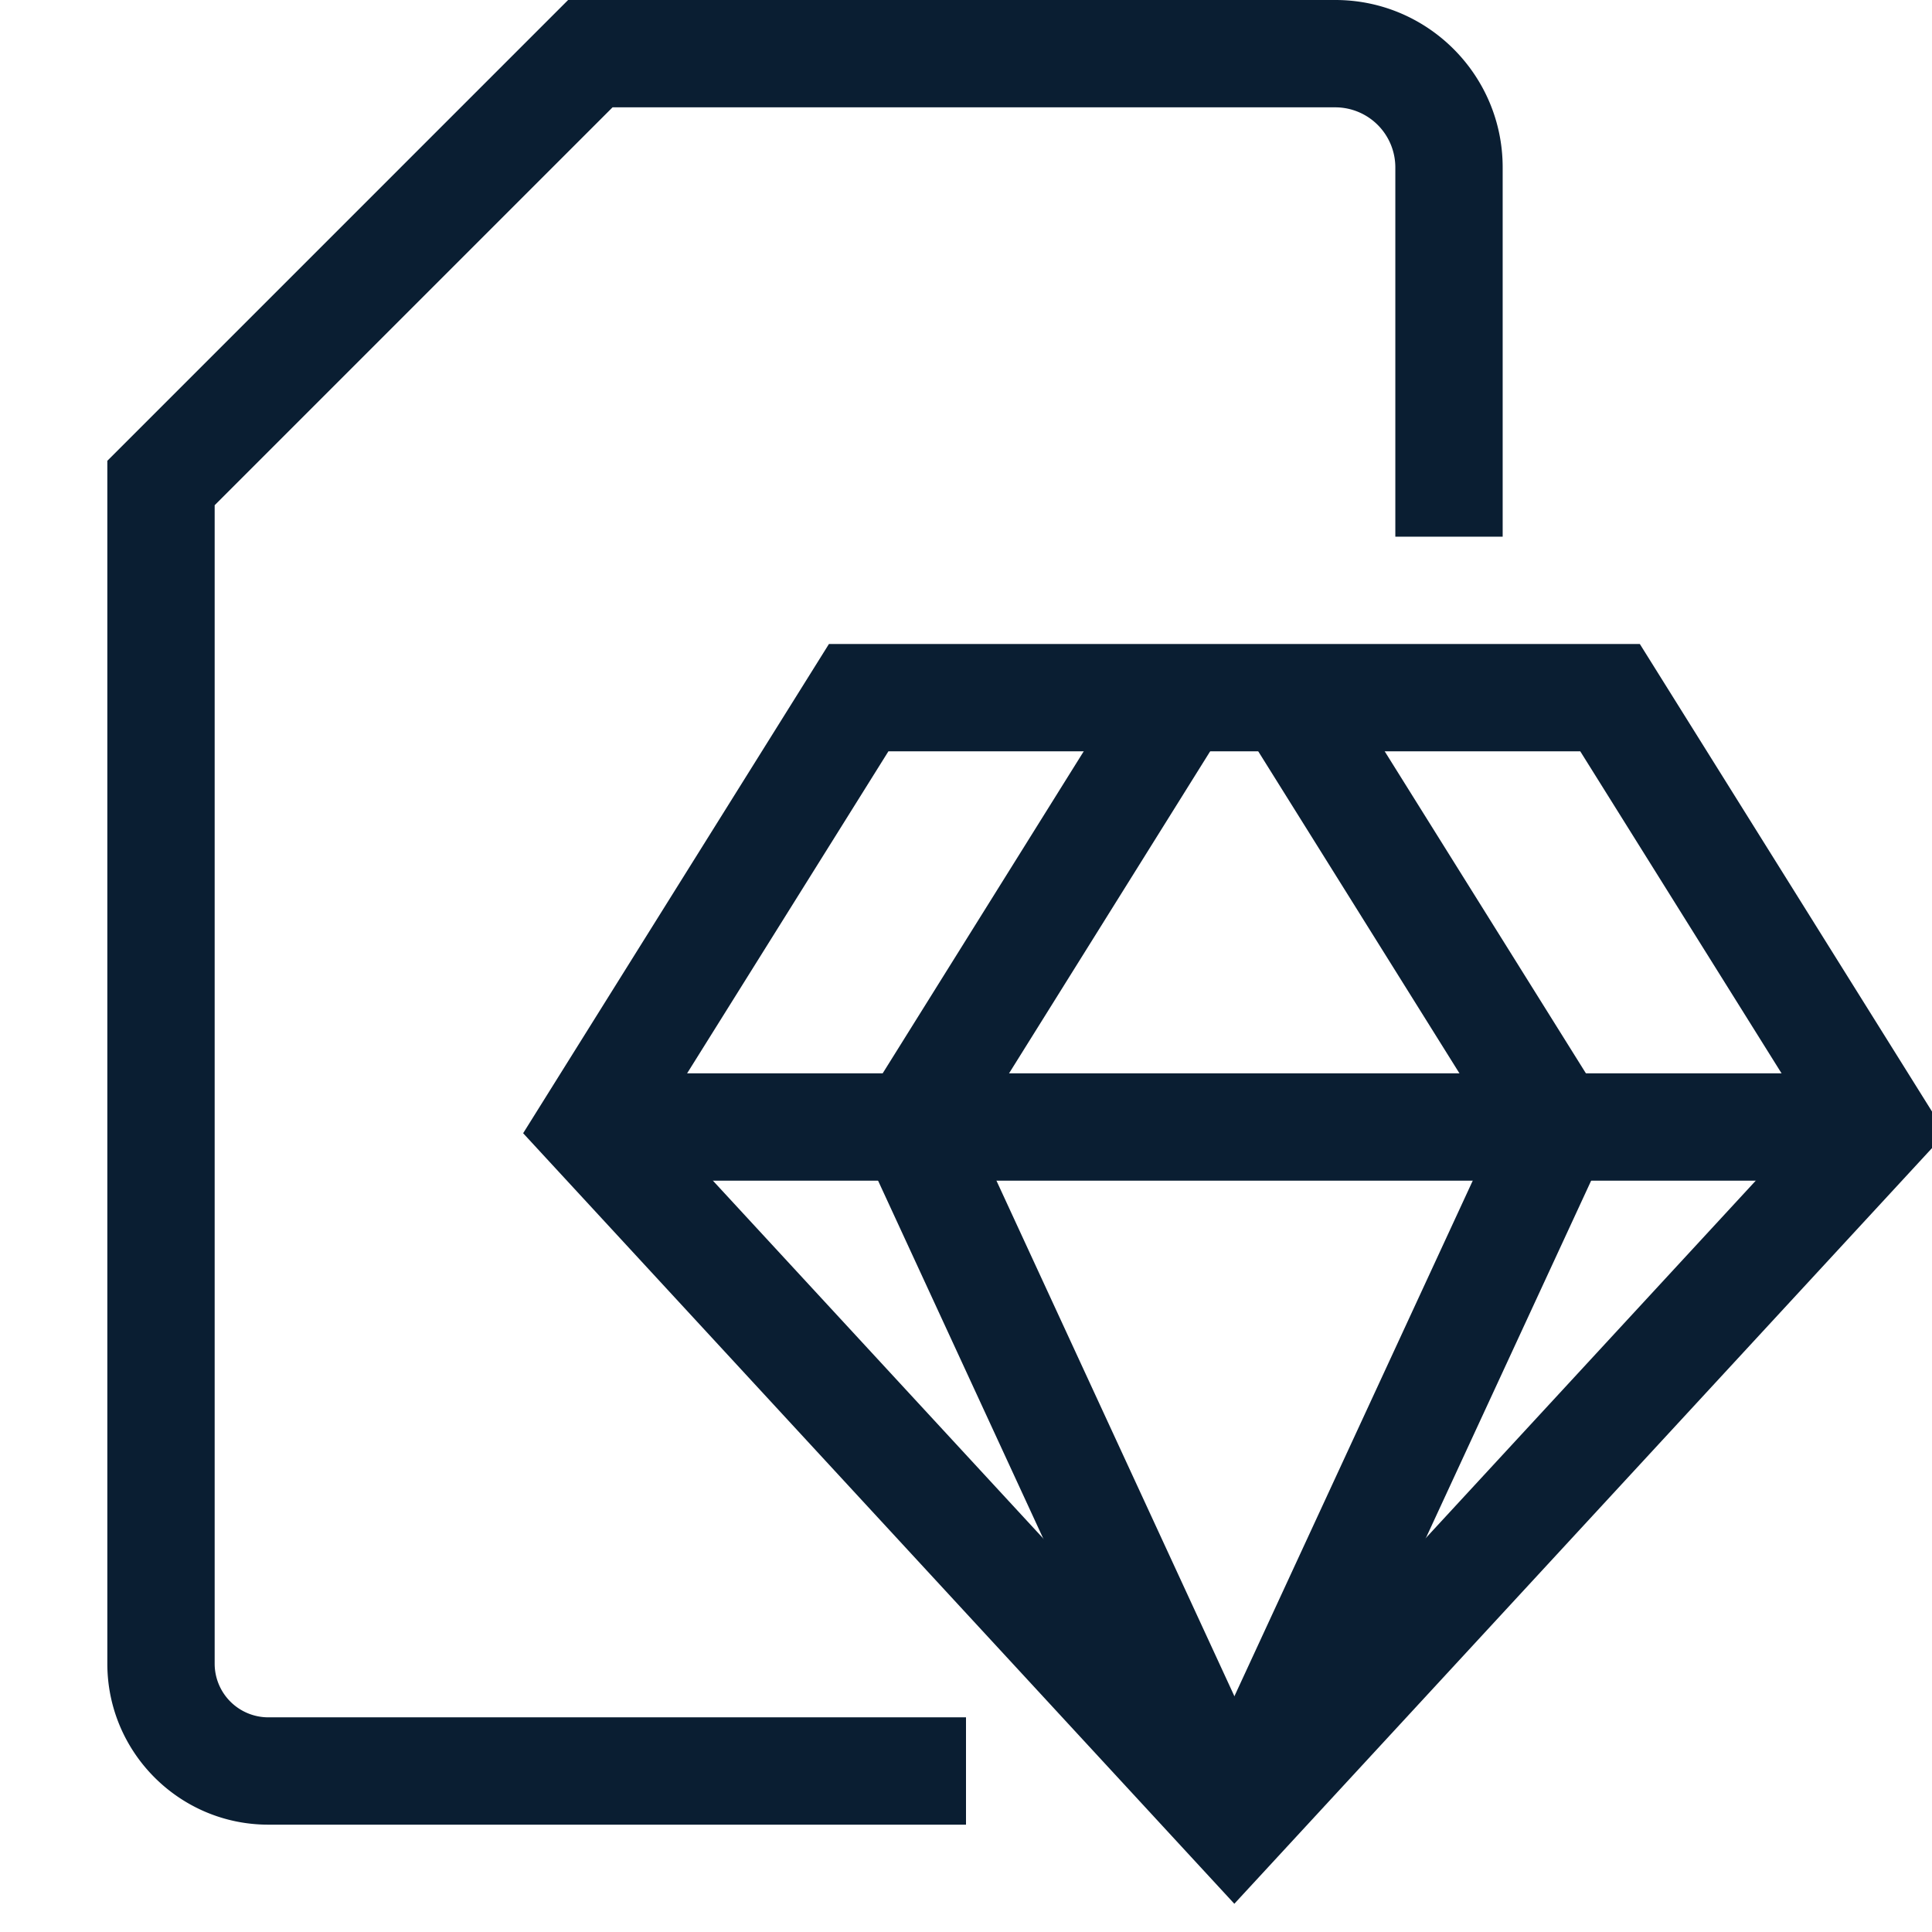 <svg xmlns="http://www.w3.org/2000/svg" width="18" height="18" version="1" viewBox="0 0 18 18"><path fill="#0a1e32" d="M9 17H2.5c-.827 0-1.5-.673-1.5-1.5V4.293L5.293 0h7.148C13.301 0 14 .699 14 1.559V5h-1V1.559A.56.56 0 0 0 12.441 1H5.707L2 4.707V15.5a.5.5 0 0 0 .5.5H9v1z"/><path fill="#0a1e32" d="M11.5 17.737l-6.626-7.179L7.723 6h7.555l2.849 4.559-6.627 7.178zm-5.374-7.296l5.374 5.821 5.374-5.821L14.723 7H8.277l-2.151 3.441z"/><path fill="#0a1e32" d="M5.5 10h12v1h-12z"/><path fill="#0a1e32" d="M8.077 10.235l2.498-4.001.847.53-2.498 4zm3.499-3.47l.847-.53 2.5 4.001-.847.53z"/><path fill="#0a1e32" d="M8.047 10.71l.909-.42 3 6.5-.909.42z"/><path fill="#0a1e32" d="M11.045 16.789l3.004-6.498.909.42-3.005 6.498z"/></svg>